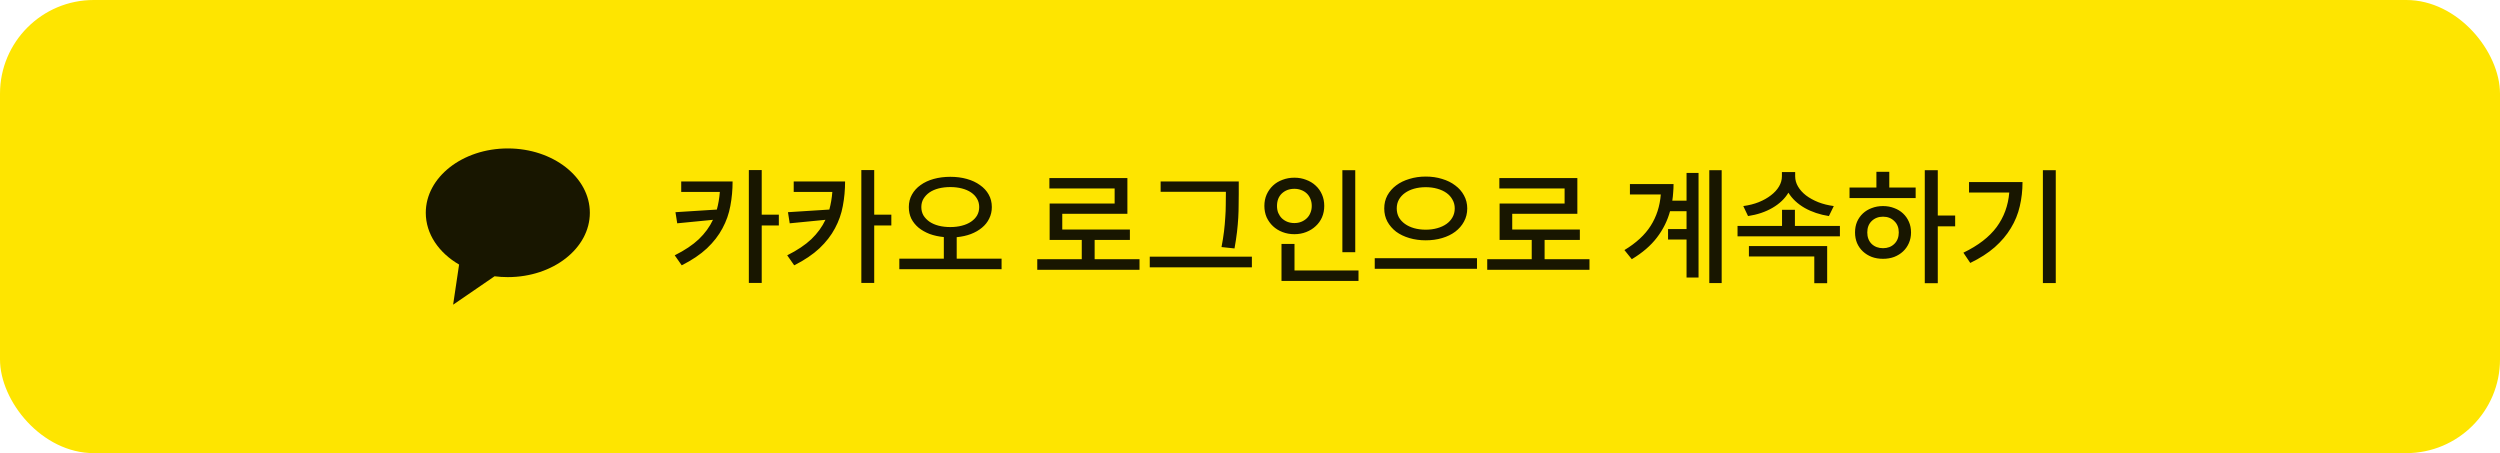 <svg width="320" height="58" viewBox="0 0 320 58" fill="none" xmlns="http://www.w3.org/2000/svg">
<rect width="320" height="58" rx="12" fill="#FEE500"/>
<path d="M65 35.471C70.799 35.471 75.5 31.784 75.5 27.235C75.5 22.687 70.799 19 65 19C59.201 19 54.5 22.687 54.5 27.235C54.5 29.952 56.177 32.362 58.764 33.862L58 39L63.303 35.364C63.855 35.434 64.422 35.471 65 35.471Z" fill="#181600"/>
<path d="M99.692 28.856V27.48H97.5V21.768H95.852V36.216H97.5V28.856H99.692ZM93.772 23.224H87.196V24.568H92.14C92.076 25.368 91.948 26.12 91.756 26.824L86.46 27.16L86.684 28.584L91.26 28.136C90.833 29.043 90.231 29.869 89.452 30.616C88.673 31.352 87.644 32.04 86.364 32.68L87.26 33.96C88.572 33.299 89.649 32.573 90.492 31.784C91.335 30.984 91.996 30.131 92.476 29.224C92.967 28.317 93.303 27.363 93.484 26.36C93.676 25.347 93.772 24.301 93.772 23.224ZM114.091 28.856V27.48H111.899V21.768H110.251V36.216H111.899V28.856H114.091ZM108.171 23.224H101.595V24.568H106.539C106.475 25.368 106.347 26.12 106.155 26.824L100.859 27.16L101.083 28.584L105.659 28.136C105.232 29.043 104.629 29.869 103.851 30.616C103.072 31.352 102.043 32.04 100.763 32.68L101.659 33.96C102.971 33.299 104.048 32.573 104.891 31.784C105.733 30.984 106.395 30.131 106.875 29.224C107.365 28.317 107.701 27.363 107.883 26.36C108.075 25.347 108.171 24.301 108.171 23.224ZM128.202 33.112H122.458V30.36C123.119 30.296 123.722 30.163 124.266 29.96C124.82 29.747 125.295 29.475 125.69 29.144C126.095 28.813 126.404 28.424 126.618 27.976C126.842 27.528 126.954 27.037 126.954 26.504C126.954 25.907 126.82 25.373 126.554 24.904C126.287 24.424 125.914 24.019 125.434 23.688C124.964 23.347 124.404 23.085 123.754 22.904C123.114 22.723 122.41 22.632 121.642 22.632C120.874 22.632 120.164 22.723 119.514 22.904C118.863 23.085 118.303 23.347 117.834 23.688C117.364 24.019 116.996 24.424 116.73 24.904C116.463 25.373 116.33 25.907 116.33 26.504C116.33 27.048 116.436 27.544 116.65 27.992C116.874 28.429 117.183 28.813 117.578 29.144C117.972 29.464 118.442 29.731 118.986 29.944C119.54 30.147 120.148 30.28 120.81 30.344V33.112H115.114V34.456H128.202V33.112ZM117.93 26.504C117.93 26.109 118.02 25.757 118.202 25.448C118.394 25.128 118.65 24.856 118.97 24.632C119.3 24.408 119.69 24.237 120.138 24.12C120.596 24.003 121.098 23.944 121.642 23.944C122.175 23.944 122.666 24.003 123.114 24.12C123.572 24.237 123.967 24.408 124.298 24.632C124.628 24.856 124.884 25.128 125.066 25.448C125.247 25.757 125.338 26.109 125.338 26.504C125.338 26.899 125.247 27.256 125.066 27.576C124.884 27.885 124.628 28.152 124.298 28.376C123.967 28.6 123.572 28.771 123.114 28.888C122.666 29.005 122.175 29.064 121.642 29.064C121.098 29.064 120.596 29.005 120.138 28.888C119.69 28.771 119.3 28.6 118.97 28.376C118.65 28.152 118.394 27.885 118.202 27.576C118.02 27.256 117.93 26.899 117.93 26.504ZM145.858 33.176H140.114V30.712H144.626V29.384H135.97V27.368H144.306V22.792H134.322V24.12H142.674V26.056H134.354V30.712H138.466V33.176H132.77V34.536H145.858V33.176ZM156.913 24.552V24.776C156.913 25.245 156.908 25.736 156.897 26.248C156.897 26.749 156.876 27.283 156.833 27.848C156.801 28.403 156.748 28.995 156.673 29.624C156.598 30.243 156.492 30.909 156.353 31.624L158.017 31.8C158.156 31.032 158.262 30.328 158.337 29.688C158.412 29.037 158.465 28.429 158.497 27.864C158.529 27.299 158.545 26.765 158.545 26.264C158.556 25.752 158.561 25.256 158.561 24.776V23.224H148.561V24.552H156.913ZM160.241 32.856H147.169V34.216H160.241V32.856ZM173.472 32.28V21.784H171.824V32.28H173.472ZM169.504 26.36C169.504 25.827 169.408 25.341 169.216 24.904C169.024 24.456 168.752 24.072 168.4 23.752C168.059 23.432 167.653 23.187 167.184 23.016C166.725 22.835 166.224 22.744 165.68 22.744C165.136 22.744 164.629 22.835 164.16 23.016C163.691 23.187 163.285 23.432 162.944 23.752C162.603 24.072 162.331 24.456 162.128 24.904C161.936 25.341 161.84 25.827 161.84 26.36C161.84 26.883 161.936 27.368 162.128 27.816C162.331 28.253 162.603 28.632 162.944 28.952C163.285 29.272 163.691 29.523 164.16 29.704C164.629 29.885 165.136 29.976 165.68 29.976C166.224 29.976 166.725 29.885 167.184 29.704C167.653 29.523 168.059 29.272 168.4 28.952C168.752 28.632 169.024 28.253 169.216 27.816C169.408 27.368 169.504 26.883 169.504 26.36ZM163.456 26.36C163.456 25.688 163.664 25.155 164.08 24.76C164.507 24.365 165.04 24.168 165.68 24.168C166 24.168 166.293 24.221 166.56 24.328C166.827 24.424 167.061 24.568 167.264 24.76C167.467 24.952 167.621 25.181 167.728 25.448C167.845 25.715 167.904 26.019 167.904 26.36C167.904 26.691 167.845 26.989 167.728 27.256C167.621 27.523 167.467 27.752 167.264 27.944C167.061 28.136 166.827 28.285 166.56 28.392C166.293 28.499 166 28.552 165.68 28.552C165.36 28.552 165.061 28.499 164.784 28.392C164.517 28.285 164.283 28.136 164.08 27.944C163.888 27.752 163.733 27.523 163.616 27.256C163.509 26.989 163.456 26.691 163.456 26.36ZM173.888 34.616H165.696V31.224H164.032V35.96H173.888V34.616ZM182.495 22.6C181.748 22.6 181.049 22.701 180.399 22.904C179.748 23.096 179.183 23.373 178.703 23.736C178.233 24.088 177.86 24.515 177.583 25.016C177.316 25.517 177.183 26.072 177.183 26.68C177.183 27.299 177.316 27.859 177.583 28.36C177.86 28.861 178.233 29.293 178.703 29.656C179.183 30.008 179.748 30.28 180.399 30.472C181.049 30.664 181.748 30.76 182.495 30.76C183.252 30.76 183.951 30.664 184.591 30.472C185.241 30.28 185.801 30.008 186.271 29.656C186.751 29.293 187.124 28.861 187.391 28.36C187.668 27.859 187.807 27.299 187.807 26.68C187.807 26.072 187.668 25.517 187.391 25.016C187.124 24.515 186.751 24.088 186.271 23.736C185.801 23.373 185.241 23.096 184.591 22.904C183.951 22.701 183.252 22.6 182.495 22.6ZM182.495 23.96C183.028 23.96 183.519 24.024 183.967 24.152C184.425 24.28 184.82 24.461 185.151 24.696C185.481 24.931 185.737 25.219 185.919 25.56C186.111 25.891 186.207 26.264 186.207 26.68C186.207 27.096 186.111 27.475 185.919 27.816C185.737 28.147 185.481 28.429 185.151 28.664C184.82 28.899 184.425 29.08 183.967 29.208C183.519 29.336 183.028 29.4 182.495 29.4C181.961 29.4 181.465 29.336 181.007 29.208C180.559 29.08 180.169 28.899 179.839 28.664C179.508 28.429 179.247 28.147 179.055 27.816C178.873 27.475 178.783 27.096 178.783 26.68C178.783 26.264 178.873 25.891 179.055 25.56C179.247 25.219 179.508 24.931 179.839 24.696C180.169 24.461 180.559 24.28 181.007 24.152C181.465 24.024 181.961 23.96 182.495 23.96ZM189.055 33.048H175.967V34.408H189.055V33.048ZM203.453 33.176H197.709V30.712H202.221V29.384H193.565V27.368H201.901V22.792H191.917V24.12H200.269V26.056H191.949V30.712H196.061V33.176H190.365V34.536H203.453V33.176ZM220.374 21.784H218.79V36.232H220.374V21.784ZM215.878 22.136V25.688H214.054C214.108 25.347 214.145 25 214.166 24.648C214.198 24.296 214.214 23.933 214.214 23.56H208.63V24.888H212.582C212.465 26.392 212.033 27.731 211.286 28.904C210.55 30.067 209.43 31.101 207.926 32.008L208.87 33.176C210.225 32.365 211.297 31.443 212.086 30.408C212.876 29.373 213.436 28.248 213.766 27.032H215.878V29.32H213.51V30.664H215.878V35.528H217.414V22.136H215.878ZM234.101 27.656L234.725 26.376C234.01 26.28 233.349 26.115 232.741 25.88C232.133 25.635 231.61 25.347 231.173 25.016C230.736 24.675 230.394 24.296 230.149 23.88C229.904 23.464 229.781 23.027 229.781 22.568V22.024H228.085V22.568C228.085 23.016 227.962 23.448 227.717 23.864C227.472 24.28 227.125 24.659 226.677 25C226.24 25.341 225.717 25.635 225.109 25.88C224.512 26.115 223.856 26.28 223.141 26.376L223.749 27.656C224.944 27.475 225.989 27.123 226.885 26.6C227.781 26.077 228.458 25.432 228.917 24.664C229.397 25.443 230.09 26.093 230.997 26.616C231.904 27.128 232.938 27.475 234.101 27.656ZM235.509 28.92H229.749V26.856H228.101V28.92H222.405V30.248H235.509V28.92ZM223.861 31.496V32.824H232.229V36.248H233.877V31.496H223.861ZM250.26 28.968V27.592H248.036V21.784H246.372V36.248H248.036V28.968H250.26ZM241.828 24.008V21.992H240.18V24.008H236.74V25.352H245.204V24.008H241.828ZM241.028 26.376C240.505 26.376 240.025 26.461 239.588 26.632C239.15 26.792 238.772 27.021 238.452 27.32C238.132 27.619 237.881 27.976 237.7 28.392C237.529 28.797 237.444 29.251 237.444 29.752C237.444 30.243 237.529 30.696 237.7 31.112C237.881 31.528 238.132 31.885 238.452 32.184C238.772 32.483 239.15 32.717 239.588 32.888C240.025 33.048 240.505 33.128 241.028 33.128C241.54 33.128 242.014 33.048 242.452 32.888C242.889 32.717 243.268 32.483 243.588 32.184C243.908 31.885 244.158 31.528 244.34 31.112C244.521 30.696 244.612 30.243 244.612 29.752C244.612 29.251 244.521 28.797 244.34 28.392C244.158 27.976 243.908 27.619 243.588 27.32C243.268 27.021 242.889 26.792 242.452 26.632C242.014 26.461 241.54 26.376 241.028 26.376ZM241.028 31.768C240.441 31.768 239.956 31.587 239.572 31.224C239.198 30.851 239.012 30.36 239.012 29.752C239.012 29.144 239.198 28.659 239.572 28.296C239.956 27.923 240.441 27.736 241.028 27.736C241.614 27.736 242.094 27.923 242.468 28.296C242.852 28.659 243.044 29.144 243.044 29.752C243.044 30.36 242.852 30.851 242.468 31.224C242.094 31.587 241.614 31.768 241.028 31.768ZM263.138 21.784H261.49V36.232H263.138V21.784ZM258.882 23.304H252.034V24.648H257.186C257.048 26.312 256.509 27.784 255.57 29.064C254.632 30.333 253.213 31.427 251.314 32.344L252.194 33.656C253.432 33.059 254.477 32.387 255.33 31.64C256.184 30.883 256.872 30.067 257.394 29.192C257.928 28.317 258.306 27.389 258.53 26.408C258.765 25.416 258.882 24.381 258.882 23.304Z" fill="#181600"/>
</svg>

